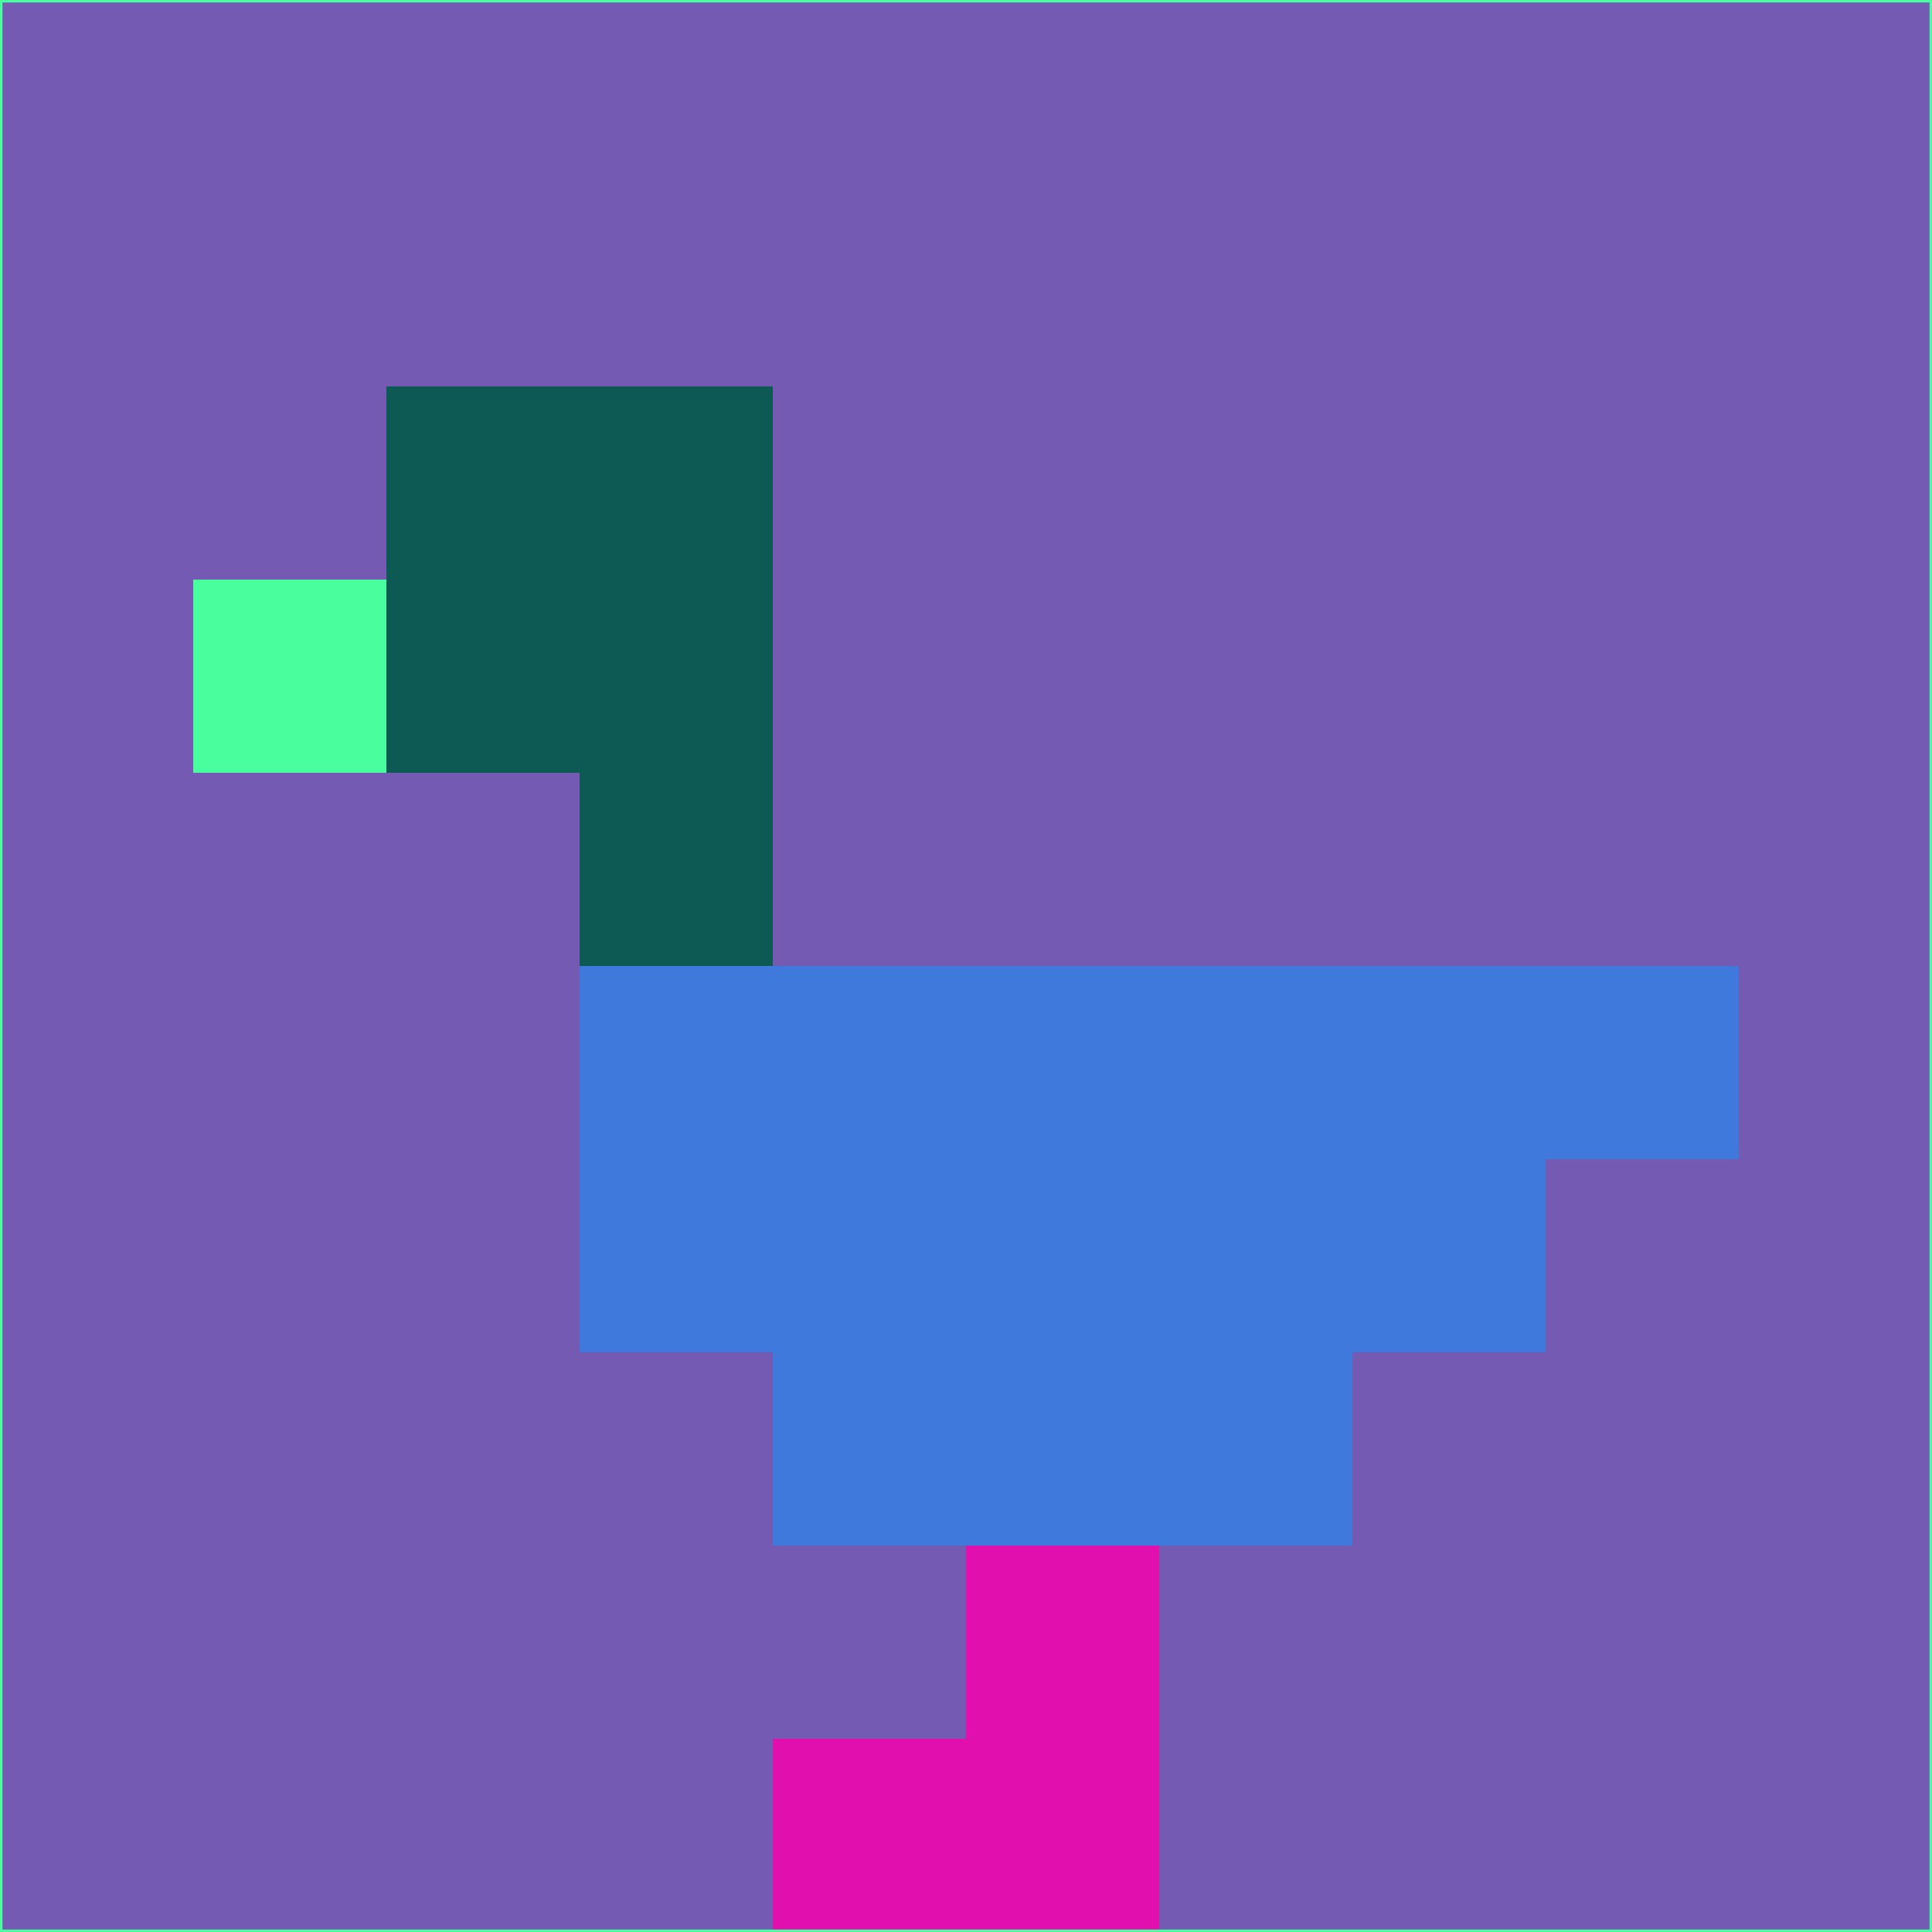 <svg xmlns="http://www.w3.org/2000/svg" version="1.1" width="785" height="785">
  <title>'goose-pfp-694263' by Dmitri Cherniak (Cyberpunk Edition)</title>
  <desc>
    seed=606318
    backgroundColor=#745ab3
    padding=20
    innerPadding=0
    timeout=500
    dimension=1
    border=false
    Save=function(){return n.handleSave()}
    frame=12

    Rendered at 2024-09-15T22:37:00.323Z
    Generated in 1ms
    Modified for Cyberpunk theme with new color scheme
  </desc>
  <defs/>
  <rect width="100%" height="100%" fill="#745ab3"/>
  <g>
    <g id="0-0">
      <rect x="0" y="0" height="785" width="785" fill="#745ab3"/>
      <g>
        <!-- Neon blue -->
        <rect id="0-0-2-2-2-2" x="157" y="157" width="157" height="157" fill="#0c5a53"/>
        <rect id="0-0-3-2-1-4" x="235.5" y="157" width="78.5" height="314" fill="#0c5a53"/>
        <!-- Electric purple -->
        <rect id="0-0-4-5-5-1" x="314" y="392.5" width="392.5" height="78.5" fill="#4079dc"/>
        <rect id="0-0-3-5-5-2" x="235.5" y="392.5" width="392.5" height="157" fill="#4079dc"/>
        <rect id="0-0-4-5-3-3" x="314" y="392.5" width="235.5" height="235.5" fill="#4079dc"/>
        <!-- Neon pink -->
        <rect id="0-0-1-3-1-1" x="78.5" y="235.5" width="78.5" height="78.5" fill="#49ff9d"/>
        <!-- Cyber yellow -->
        <rect id="0-0-5-8-1-2" x="392.5" y="628" width="78.5" height="157" fill="#e10fae"/>
        <rect id="0-0-4-9-2-1" x="314" y="706.5" width="157" height="78.5" fill="#e10fae"/>
      </g>
      <rect x="0" y="0" stroke="#49ff9d" stroke-width="2" height="785" width="785" fill="none"/>
    </g>
  </g>
  <script xmlns=""/>
</svg>